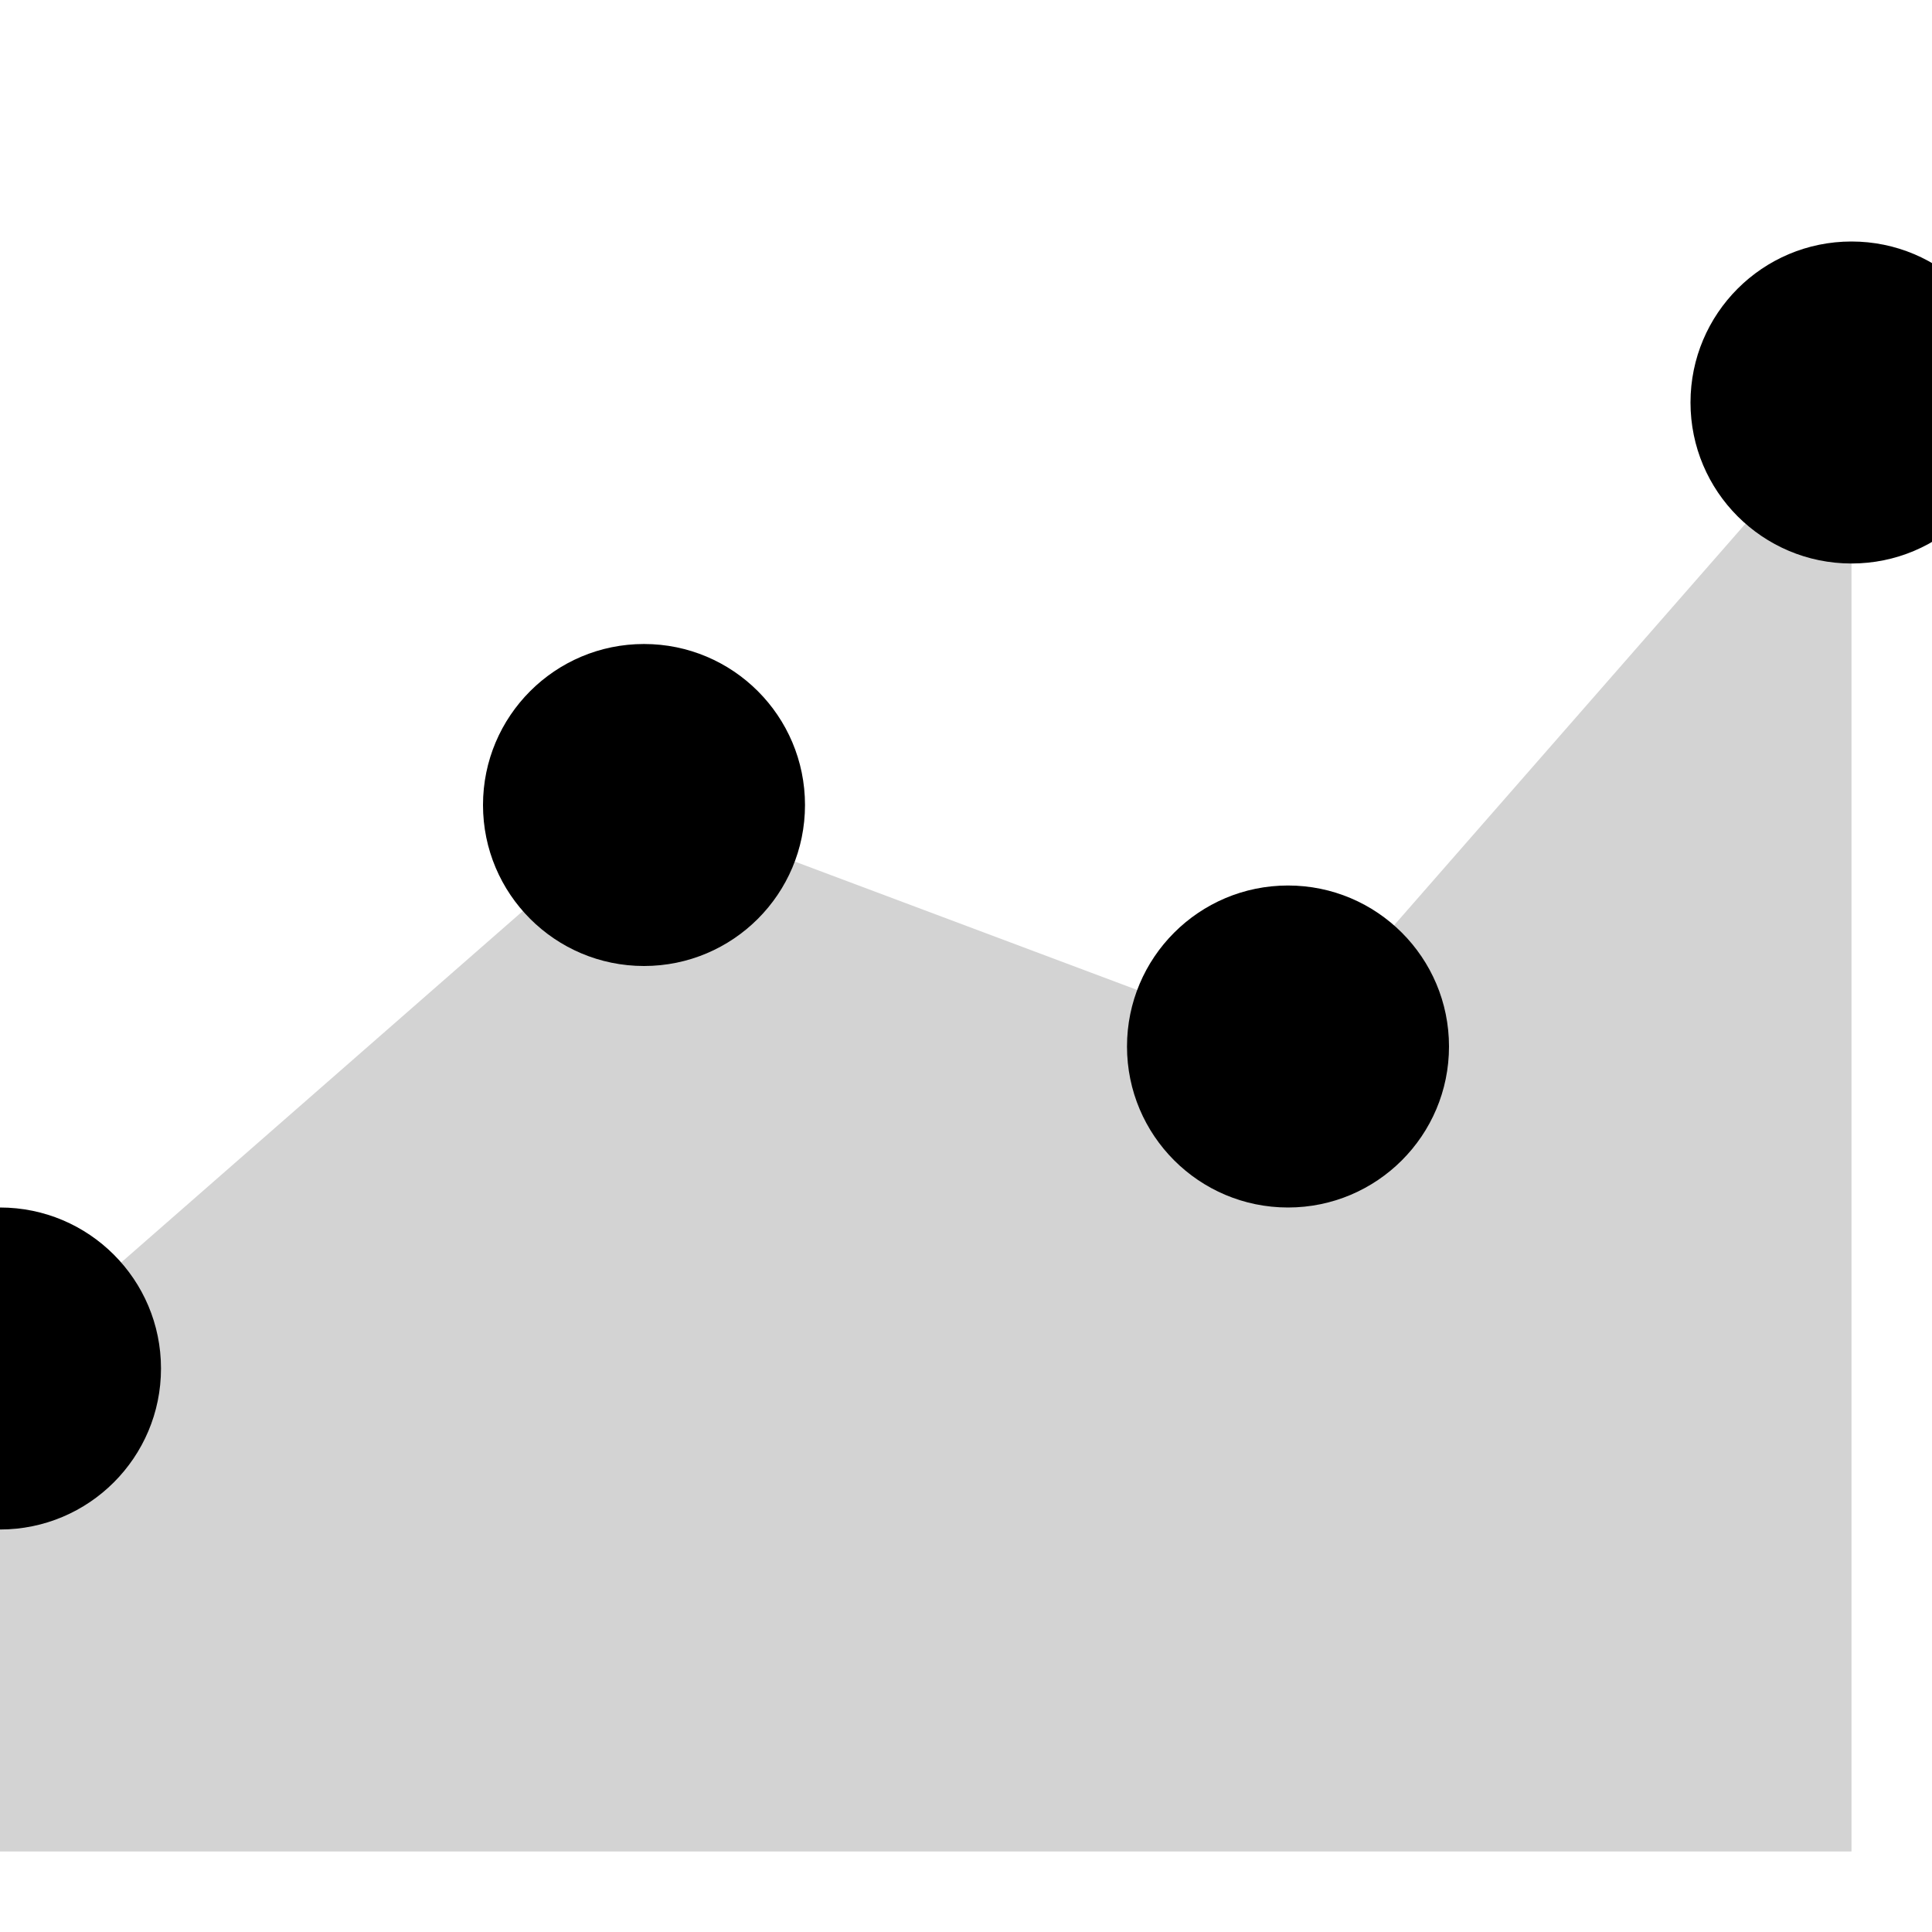<svg xmlns="http://www.w3.org/2000/svg" viewBox="0 0 24 24" preserveAspectRatio="xMinYMin slice" overflow="visible" focusable="false">
 <g>
    <path fill="lightgrey" stroke-width="0" d="M0,23L0,17L8,10L16,13L23,5L23,23Z" />
    <circle cx="0" cy="17" r="2"/>
    <circle cx="8" cy="10" r="2"/>
    <circle cx="16" cy="13" r="2"/>
    <circle cx="23" cy="5" r="2"/>
 </g>
</svg>
